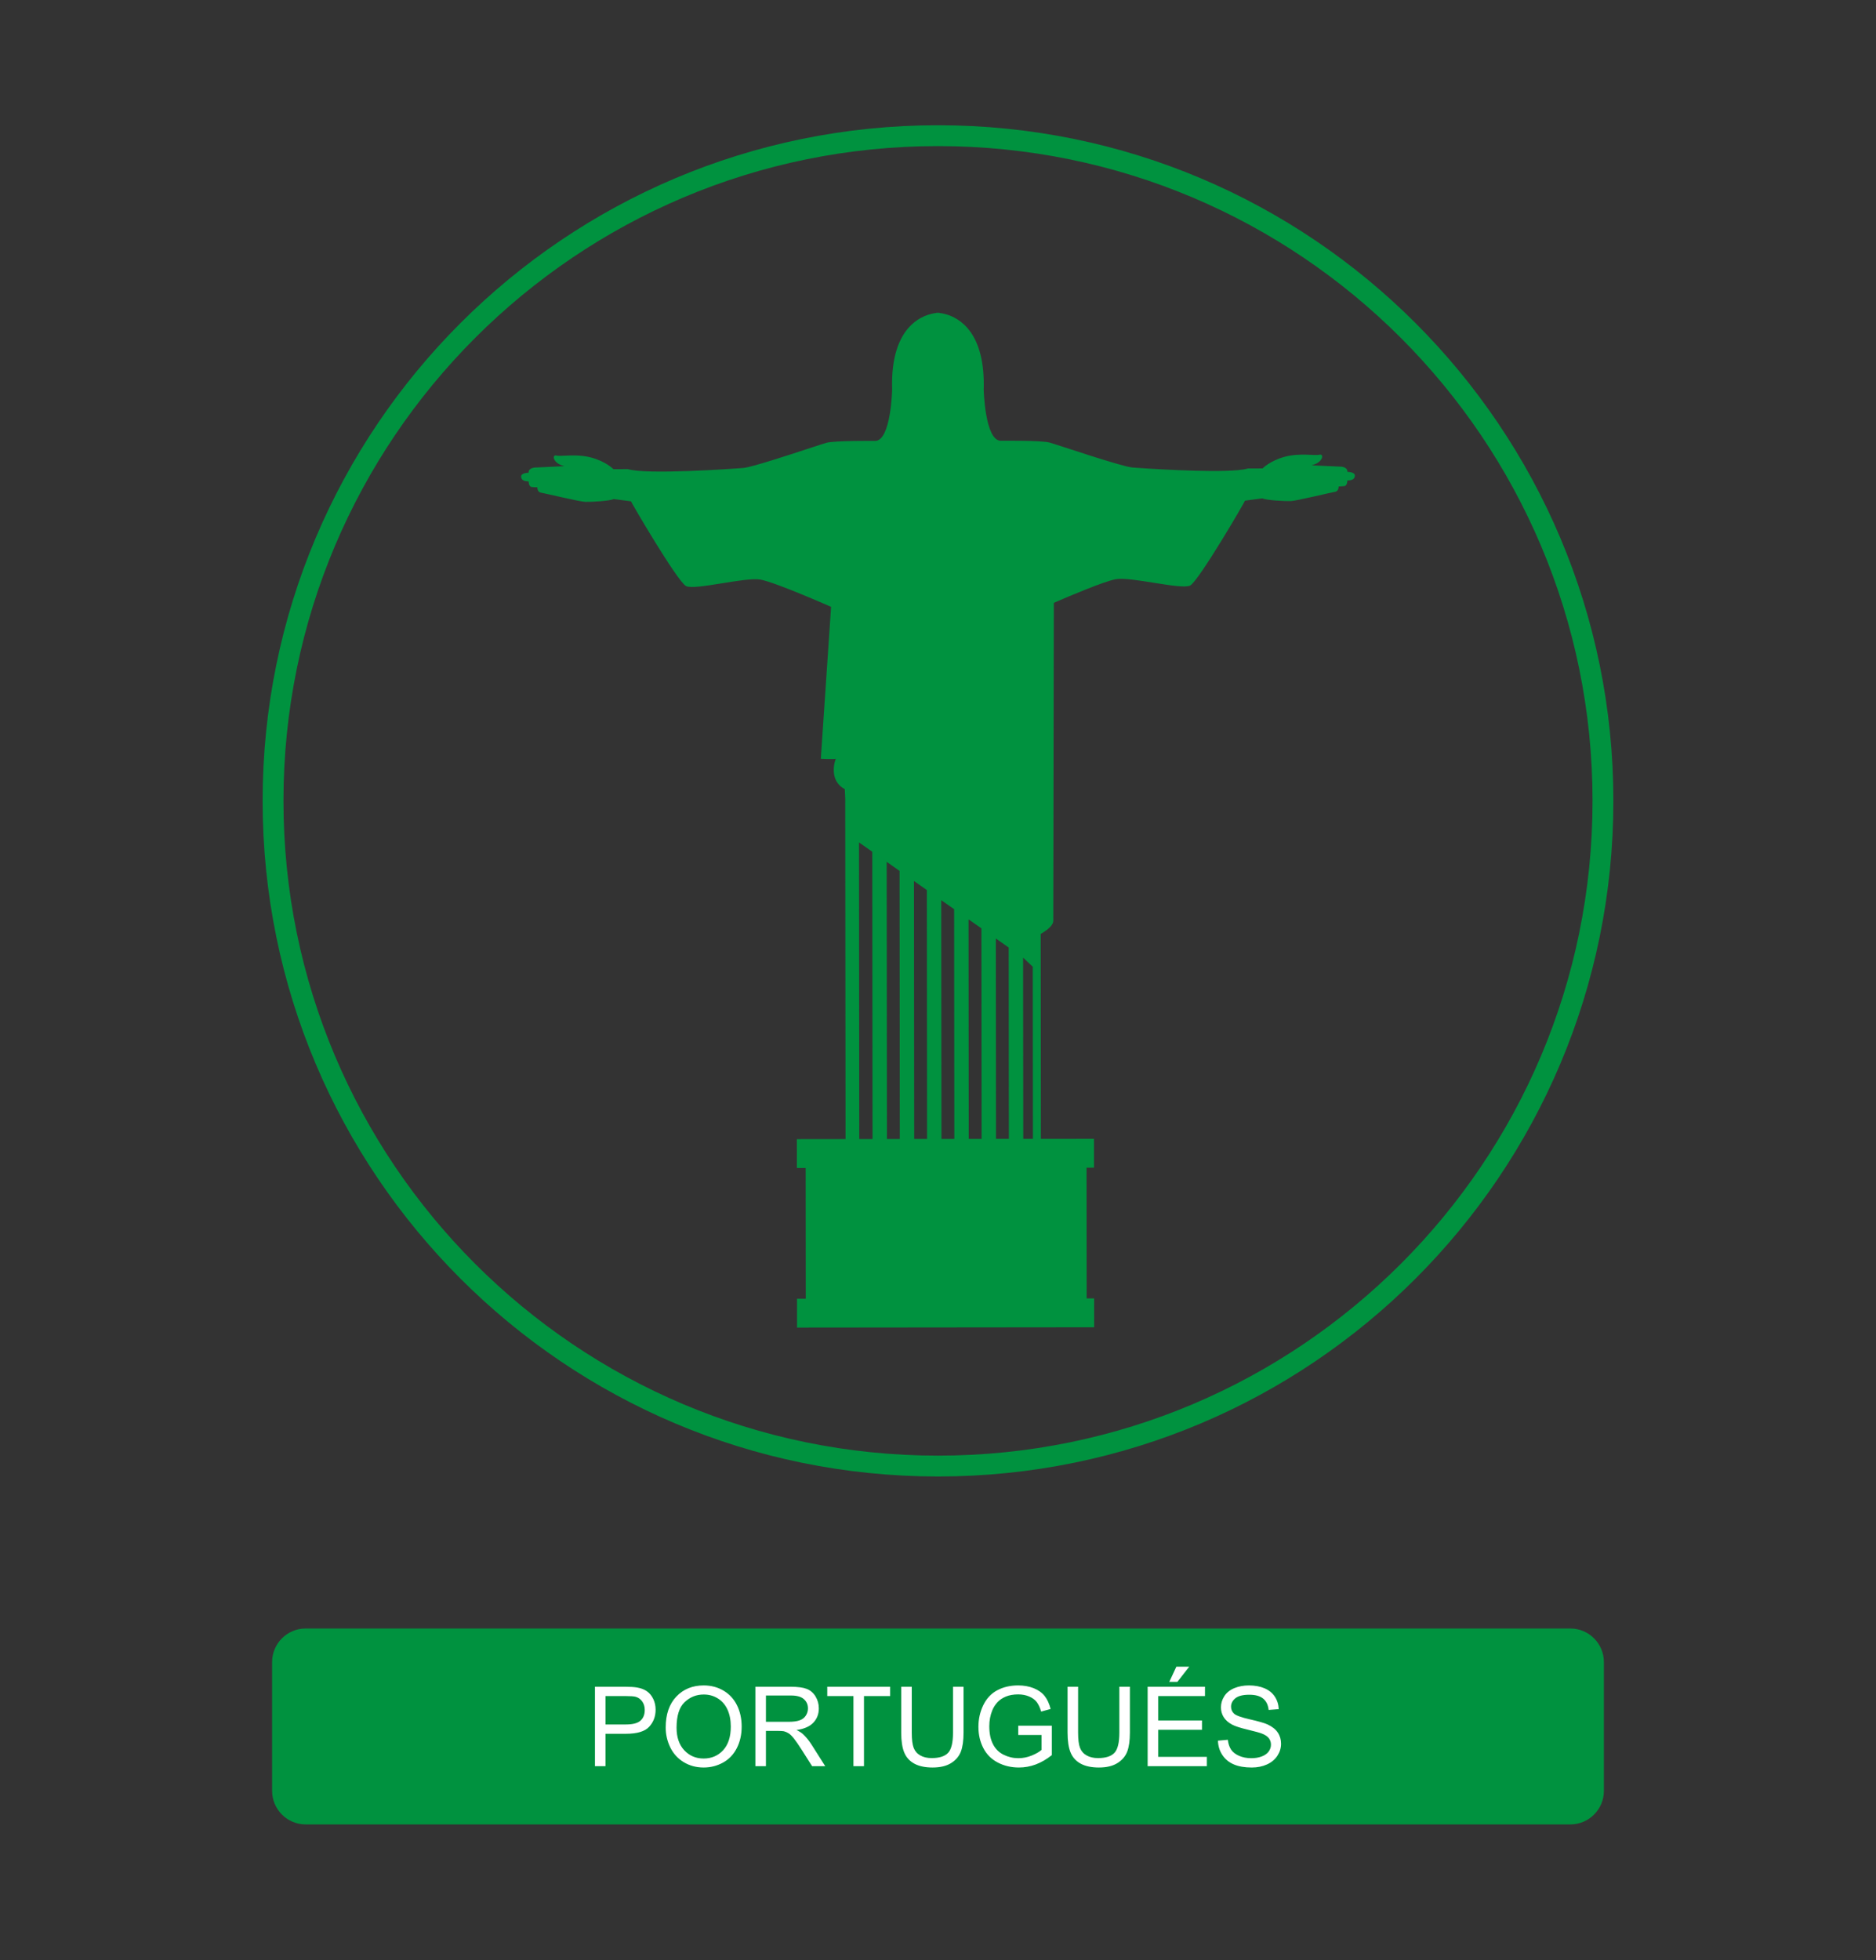 <?xml version="1.0" encoding="UTF-8"?>
<!DOCTYPE svg PUBLIC "-//W3C//DTD SVG 1.1//EN" "http://www.w3.org/Graphics/SVG/1.1/DTD/svg11.dtd">
<!-- Creator: CorelDRAW X7 -->
<svg xmlns="http://www.w3.org/2000/svg" xml:space="preserve" width="450px" height="470px" version="1.1" style="shape-rendering:geometricPrecision; text-rendering:geometricPrecision; image-rendering:optimizeQuality; fill-rule:evenodd; clip-rule:evenodd"
viewBox="0 0 45000000 46999843"
 xmlns:xlink="http://www.w3.org/1999/xlink">
 <rect x="0" y="0" width="45000000" height="46999843" fill="#333333" stroke="none"/>
 <defs>
  <style type="text/css">
   <![CDATA[
    .str0 {stroke:#00923F;stroke-width:499961}
    .fil0 {fill:none}
    .fil1 {fill:#00923F}
    .fil2 {fill:white}
   ]]>
  </style>
 </defs>
 <g id="Capa_x0020_1">
  <path class="fil0 str0" d="M22500000 3252992c8809252,0 15950433,7141299 15950433,15950433 0,8809252 -7141181,15950551 -15950433,15950551 -8809252,0 -15950551,-7141299 -15950551,-15950551 0,-8809134 7141299,-15950433 15950551,-15950433z"/>
  <path class="fil1" d="M7330394 39049016l30339212 0c441733,0 803150,361417 803150,803149l0 3091536c0,441732 -361417,803149 -803150,803149l-30339212 0c-441733,0 -803150,-361417 -803150,-803149l0 -3091536c0,-441732 361417,-803149 803150,-803149z"/>
  <path class="fil2" d="M14271142 42350315l0 -1904646 719173 0c126260,0 222992,6260 289961,18189 93543,15591 171968,45236 235393,88701 63425,43819 114331,105118 152953,183543 38504,78426 57638,164882 57638,259370 0,161339 -51496,298347 -154725,410079 -102874,112205 -289488,168071 -559133,168071l-488504 0 0 776693 -252756 0zm252756 -1000158l492047 0c163228,0 278504,-30236 347126,-90944 68386,-60709 102520,-145867 102520,-256182 0,-79370 -19961,-147637 -60355,-204448 -40393,-56693 -93543,-94370 -159094,-112559 -42638,-11103 -121063,-16890 -235040,-16890l-487204 0 0 681023zm1444370 73111c0,-315709 85157,-563032 254882,-741733 169842,-178700 388819,-267755 657519,-267755 175985,0 334252,42165 475748,125905 140906,83740 248740,200787 322677,351142 74056,149882 111378,320079 111378,510236 0,192874 -39094,365787 -117047,517913 -78071,152481 -188504,267756 -331181,345827 -143268,78425 -297520,117402 -462874,117402 -179527,0 -339567,-43465 -481063,-129922 -141024,-86456 -248268,-204330 -321024,-354212 -72637,-149410 -109015,-307677 -109015,-474803zm260669 4488c0,229134 61654,409606 184843,541299 123307,131693 278031,197717 464291,197717 189685,0 345354,-66496 468071,-199489 122362,-132992 183543,-321850 183543,-566574 0,-154725 -26102,-289961 -78425,-405237 -52323,-115275 -128977,-204803 -229606,-268228 -101103,-63425 -214134,-95315 -339685,-95315 -178229,0 -331536,61181 -460158,183543 -128622,122363 -192874,326339 -192874,612284zm1890827 922559l0 -1904646 844134 0c169842,0 298819,17362 387047,51496 88228,34134 158740,94370 211535,180827 52677,86457 78898,182244 78898,286890 0,135236 -43937,249094 -131221,341811 -87401,92598 -222165,151181 -404763,176457 66850,31889 117401,63779 152008,94842 73582,67441 143267,152126 208346,253583l329409 518740 -314763 0 -251811 -396378c-73111,-114803 -133819,-202087 -181300,-262913 -47834,-60709 -90472,-102874 -128149,-127205 -37205,-23976 -75827,-40748 -114803,-50551 -28347,-5788 -74882,-8859 -140079,-8859l-291732 0 0 845906 -252756 0zm252756 -1064055l540826 0c115276,0 204804,-11929 269646,-35906 64725,-23504 113858,-61653 147165,-114330 33662,-52323 50552,-109134 50552,-170670 0,-90000 -32363,-164527 -97559,-222637 -65197,-58111 -168071,-86930 -308622,-86930l-602008 0 0 630473zm2099173 1064055l0 -1681181 -627756 0 0 -223465 1508268 0 0 223465 -627756 0 0 1681181 -252756 0zm2388307 -1904646l252756 0 0 1099961c0,191575 -21732,343583 -64725,456260 -43464,112086 -121535,203858 -234094,274370 -113150,70512 -260787,105945 -444331,105945 -177756,0 -323622,-30591 -436653,-92126 -113504,-61654 -194173,-150355 -242481,-266929 -48307,-116575 -72755,-275788 -72755,-477520l0 -1099961 252755 0 0 1099488c0,165355 15473,287717 46063,365788 30591,78543 82914,139252 157914,181299 74409,42638 165708,63898 273543,63898 184370,0 316063,-42166 394488,-125906 78544,-84212 117520,-245669 117520,-485079l0 -1099488zm1564606 1157126l0 -223464 805985 0 0 705826c-123662,98504 -251339,172914 -383032,222638 -131693,49607 -266929,74410 -405236,74410 -187087,0 -356811,-39922 -509882,-120118 -152480,-79843 -268110,-195945 -345709,-347126 -78071,-151654 -117047,-321024 -117047,-507638 0,-185315 38504,-358229 116102,-519213 77599,-160393 188859,-279685 334252,-357283 145512,-78071 312992,-117047 502796,-117047 137480,0 261968,22204 373346,66968 111260,44764 198543,106772 261496,186142 63425,79842 111260,184016 144095,312165l-227363 62008c-28818,-96614 -64370,-172913 -106417,-228661 -42638,-55512 -102874,-99804 -181772,-133111 -78543,-33189 -165826,-50078 -262086,-50078 -114803,0 -214134,17716 -298347,52795 -83740,34961 -151181,81142 -203031,138779 -51496,57166 -91299,120119 -119764,188386 -48307,118347 -72638,246024 -72638,383977 0,170196 29292,312519 87284,427322 58582,114449 143622,199607 255000,255000 111732,55394 230079,83268 355512,83268 109015,0 215433,-21260 319252,-63307 103700,-42638 182126,-87402 235866,-135709l0 -356929 -558662 0zm2425512 -1157126l252756 0 0 1099961c0,191575 -21732,343583 -64724,456260 -43465,112086 -121536,203858 -234095,274370 -113149,70512 -260787,105945 -444331,105945 -177755,0 -323622,-30591 -436653,-92126 -113504,-61654 -194173,-150355 -242480,-266929 -48308,-116575 -72756,-275788 -72756,-477520l0 -1099961 252756 0 0 1099488c0,165355 15472,287717 46063,365788 30590,78543 82913,139252 157913,181299 74409,42638 165709,63898 273543,63898 184370,0 316063,-42166 394488,-125906 78544,-84212 117520,-245669 117520,-485079l0 -1099488zm678780 1904646l0 -1904646 1375275 0 0 223465 -1122519 0 0 585236 1050708 0 0 223465 -1050708 0 0 649015 1167755 0 0 223465 -1420511 0zm518740 -2021693l170197 -364370 308622 0 -284646 364370 -194173 0zm1167756 1409882l236693 -21260c11102,95787 37322,174213 78543,235866 41220,61181 105000,110788 191457,148937 86456,37677 184015,56693 292204,56693 96260,0 180945,-14173 254528,-42992 73583,-28819 128150,-68268 164055,-118346 35906,-50079 54095,-104646 54095,-163111 0,-59409 -17363,-111260 -51969,-156141 -34488,-44292 -91772,-81496 -171496,-112087 -51024,-19488 -164055,-50551 -339213,-92717 -175157,-42047 -297519,-81496 -367559,-118818 -90826,-47835 -158267,-107245 -202559,-177756 -44764,-70512 -66968,-149882 -66968,-237166 0,-96614 27519,-186614 82086,-270000 54449,-83858 133819,-147165 238937,-190630 104646,-43464 221221,-65196 349370,-65196 140906,0 265512,22559 373229,68267 107716,45236 190630,112205 248740,200788 58110,88228 89173,188504 93543,300236l-242008 18543c-12874,-120118 -56811,-210945 -131693,-272126 -75000,-61653 -185787,-92244 -332126,-92244 -152480,0 -263740,27874 -333425,83740 -69567,55866 -104527,123307 -104527,202205 0,68268 24803,124606 73937,168898 48779,43937 175157,89527 379960,135708 204922,46536 345355,86811 421654,121418 110433,51023 192401,115275 245197,193818 52795,77953 78897,167953 78897,270000 0,101457 -28819,196300 -86929,285945 -57992,89528 -140905,159095 -249567,208819 -108661,49607 -230551,74410 -366614,74410 -172086,0 -316181,-25276 -432283,-75355 -116575,-50078 -207520,-125433 -273544,-226535 -66496,-100630 -101102,-214606 -104645,-341811z"/>
  <path class="fil1" d="M24545197 27308386l-3898 -4345866 231732 217913 3662 4127953 -231496 0zm-3939921 -7108465l318307 223465 6260 6889134 -318308 0 -6259 -7112599zm972755 682796l5788 6428503 -308858 1300 -5906 -6646418 -311338 -219330 620314 435945zm654567 459212l5197 5969291 -308858 0 -5433 -6185905 309094 216614zm654449 459331l4725 5508543 -308741 1417 -5196 -5726574 309212 216614zm654449 459331l0 0 345236 242598 590079 413976 -280984 -197362 4134 4588583 -308859 0 -4370 -4805197 -345236 -242598 4488 5049212 -308976 0 -4725 -5265827 309213 216615zm8777953 -10946575c9803,-114922 -145512,-124016 -145512,-124016l-713031 -31890c282637,-69449 302125,-284409 190393,-255000 -111850,29055 -469842,-46890 -827953,48071 -358228,95079 -538700,281221 -538700,281221l-348307 472c-57284,18071 -142323,31299 -247205,40984 -700394,63307 -2291339,-44882 -2522835,-63543 -266102,-21614 -1794567,-544488 -1991693,-598819 -197244,-54567 -1173071,-42520 -1173071,-42520 -374645,-10630 -405472,-1223504 -405472,-1223504 42165,-1373385 -583465,-1725118 -923150,-1814881 -56102,-14882 -104409,-22441 -140551,-26457l-354 -4252c0,0 -12992,-236 -35551,1181 -22677,-1299 -35551,-1181 -35551,-1181l-355 4370c-255827,28583 -1112244,243661 -1060630,1843701 118,0 -28346,1212992 -402992,1224330 0,0 -975945,-9921 -1173071,45119 -118464,32834 -717401,235984 -1234252,397677 -342992,107480 -650078,196535 -756496,205393 -266102,22205 -2329606,166536 -2769921,28583l-348307 473c0,0 -180827,-185552 -539055,-280040 -110197,-28937 -220512,-41693 -323504,-46417 -231732,-10512 -427087,20079 -504685,0 -100276,-25984 -94488,144567 112323,229488 23385,9449 49606,18307 78661,25158l-132520 6259 -580511 27402c0,0 -155434,9331 -145512,124134 0,0 -189567,118 -179646,98504 9921,98149 108543,106417 179882,109015 0,0 118,125552 71575,133701 20551,2481 40630,3780 58582,5197 45591,3071 79607,3071 79607,3071 0,0 -4843,114685 86220,128268 91299,13582 919488,214842 1062402,220039 143031,5315 601299,-22441 680079,-66378 118,0 433818,54331 419055,54331 -14646,0 1110708,1922008 1317874,2031023 207047,109016 1419212,-220157 1784055,-154960 364842,65197 1696063,653740 1696063,653740l-246378 3643110c0,0 329409,16536 360472,-1299 -22559,43819 -180945,520984 215079,729331l10039 226181 7441 8164134 -141496 0 0 1417 -816141 0 -209882 1417 590 690945 209882 0 2717 3135355 -209882 0 590 692362 210000 -1299 6737717 -6851 179055 0 -709 -692362 -178937 0 -2834 -3134055 178937 -1418 -473 -690944 -179055 0 -1013504 1299 -80905 0 -3780 -4208858 -709 -705945c0,-118 302126,-160512 301890,-312638l12992 -7626732c389528,-168898 1211457,-516615 1486063,-566221 364607,-66023 1577363,260433 1784410,151063 206811,-109488 1328858,-2033976 1314094,-2033976 14528,-3780 418937,-55276 418937,-55276 78898,43701 537284,70512 680315,64843 142795,-5552 970630,-208701 1061693,-222166 91417,-14055 86339,-128740 86339,-128740 0,0 66378,0 137834,-8386 71575,-8267 71339,-133937 71339,-133937 71693,-2598 170197,-11102 180000,-109370 9685,-98386 -180236,-98031 -180118,-98031z"/>
 </g>
</svg>
